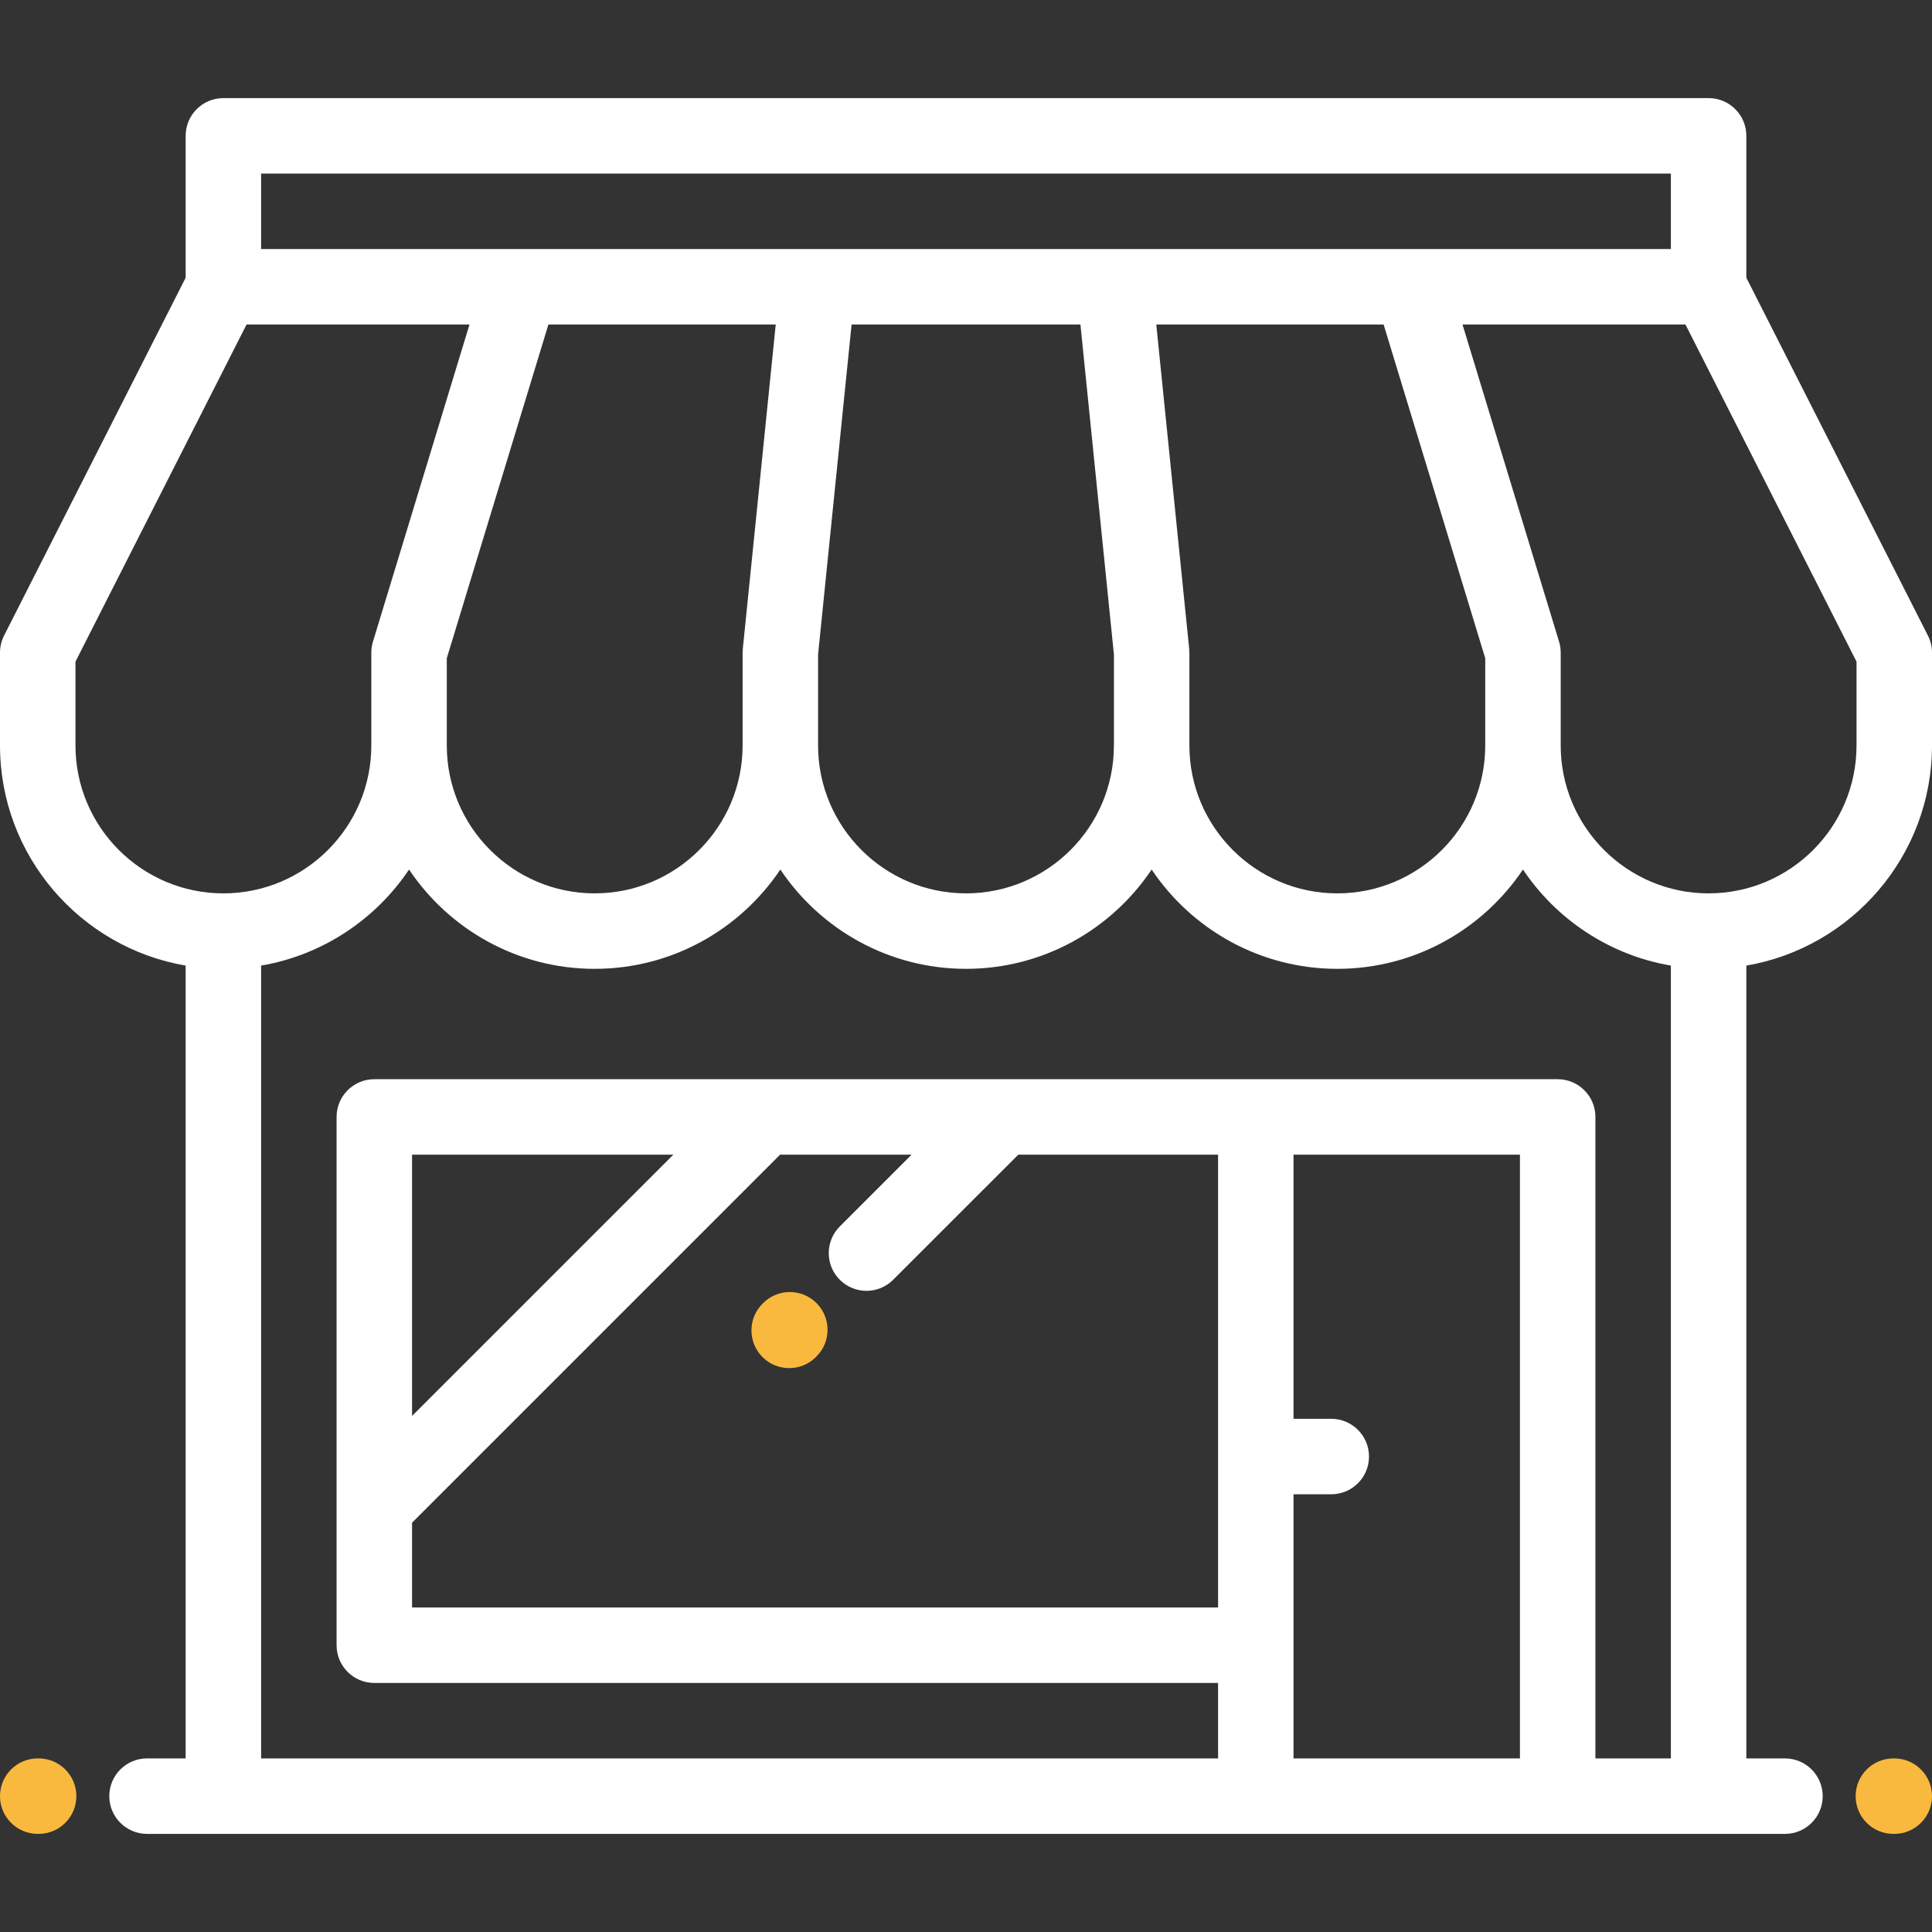 <svg width="126" height="126" viewBox="0 0 126 126" fill="none" xmlns="http://www.w3.org/2000/svg">
<rect x="0" y="0" width="126" height="126" fill="#333333" stroke="none"/>
<path d="M125.733 41.449L113.892 18.113V8.859C113.892 7.5 112.79 6.398 111.431 6.398H14.568C13.209 6.398 12.107 7.5 12.107 8.859V18.115L0.266 41.449C0.091 41.794 0 42.176 0 42.563V48.617C0 55.811 5.243 61.8 12.107 62.973V114.679H9.589C8.23 114.679 7.128 115.781 7.128 117.14C7.128 118.499 8.23 119.601 9.589 119.601H14.549C14.556 119.601 14.562 119.602 14.568 119.602H81.9H101.588H111.431H116.411C117.77 119.602 118.872 118.5 118.872 117.141C118.872 115.782 117.77 114.68 116.411 114.68H113.892V62.973C120.757 61.8 126 55.811 126 48.617V42.563C126 42.176 125.909 41.794 125.733 41.449ZM17.029 11.32H108.97V16.242H92.059H72.686H53.314H33.941H17.029V11.32ZM77.556 42.314L75.41 21.164H90.236L96.863 42.929V48.617C96.863 53.936 92.535 58.263 87.216 58.263C81.896 58.263 77.569 53.936 77.569 48.617V42.563C77.569 42.48 77.564 42.397 77.556 42.314ZM72.647 42.687V48.617H72.646C72.646 53.936 68.319 58.263 63 58.263C57.681 58.263 53.353 53.936 53.353 48.617V42.687L55.538 21.164H70.463L72.647 42.687ZM50.591 21.165L48.444 42.314C48.435 42.397 48.431 42.48 48.431 42.563V48.617C48.431 53.936 44.104 58.263 38.785 58.263C33.465 58.263 29.138 53.936 29.138 48.617V42.929L35.765 21.165H50.591ZM4.922 48.617V43.151L16.079 21.164H30.619L24.323 41.846C24.252 42.078 24.216 42.32 24.216 42.563V48.617C24.216 53.936 19.888 58.263 14.568 58.263C9.249 58.263 4.922 53.936 4.922 48.617ZM99.127 114.68H84.361V107.297V97.453H86.822C88.181 97.453 89.283 96.351 89.283 94.992C89.283 93.633 88.181 92.531 86.822 92.531H84.361V75.305H99.127V114.68ZM108.97 114.68H104.048V72.844C104.048 71.485 102.946 70.383 101.587 70.383H81.899H24.412C23.053 70.383 21.951 71.485 21.951 72.844V107.297C21.951 108.656 23.053 109.758 24.412 109.758H79.439V114.68H17.029V62.973C21.039 62.288 24.495 59.962 26.677 56.709C29.293 60.611 33.743 63.185 38.784 63.185C43.825 63.185 48.275 60.611 50.892 56.709C53.509 60.611 57.959 63.185 63 63.185C68.04 63.185 72.491 60.611 75.107 56.709C77.724 60.611 82.174 63.185 87.215 63.185C92.256 63.185 96.707 60.611 99.323 56.709C101.504 59.962 104.96 62.288 108.97 62.973V114.68ZM50.875 75.305H59.449L54.77 79.984C53.809 80.944 53.809 82.503 54.769 83.464C55.25 83.945 55.88 84.185 56.51 84.185C57.139 84.185 57.769 83.945 58.25 83.464L66.41 75.305H79.439V104.836H26.873V99.307L50.875 75.305ZM26.873 92.346V75.305H43.914L26.873 92.346ZM121.078 48.617C121.078 53.936 116.751 58.263 111.431 58.263C106.112 58.263 101.785 53.936 101.785 48.617V42.563C101.785 42.32 101.749 42.078 101.678 41.846L95.381 21.164H109.921L121.078 43.151V48.617Z" fill="white"/>
<path d="M51.469 89.225C52.096 89.225 52.724 88.987 53.204 88.51L53.245 88.469C54.209 87.511 54.214 85.953 53.255 84.989C52.297 84.025 50.739 84.02 49.775 84.979L49.734 85.019C48.77 85.978 48.766 87.536 49.724 88.5C50.205 88.984 50.837 89.225 51.469 89.225Z" fill="#F9B93E"/>
<path d="M2.519 114.679H2.461C1.102 114.679 0 115.781 0 117.14C0 118.499 1.102 119.601 2.461 119.601H2.519C3.878 119.601 4.98 118.499 4.98 117.14C4.98 115.781 3.878 114.679 2.519 114.679Z" fill="#F9B93E"/>
<path d="M123.539 114.68H123.481C122.122 114.68 121.02 115.782 121.02 117.141C121.02 118.5 122.122 119.602 123.481 119.602H123.539C124.898 119.602 126 118.5 126 117.141C126 115.782 124.898 114.68 123.539 114.68Z" fill="#F9B93E"/>
</svg>
